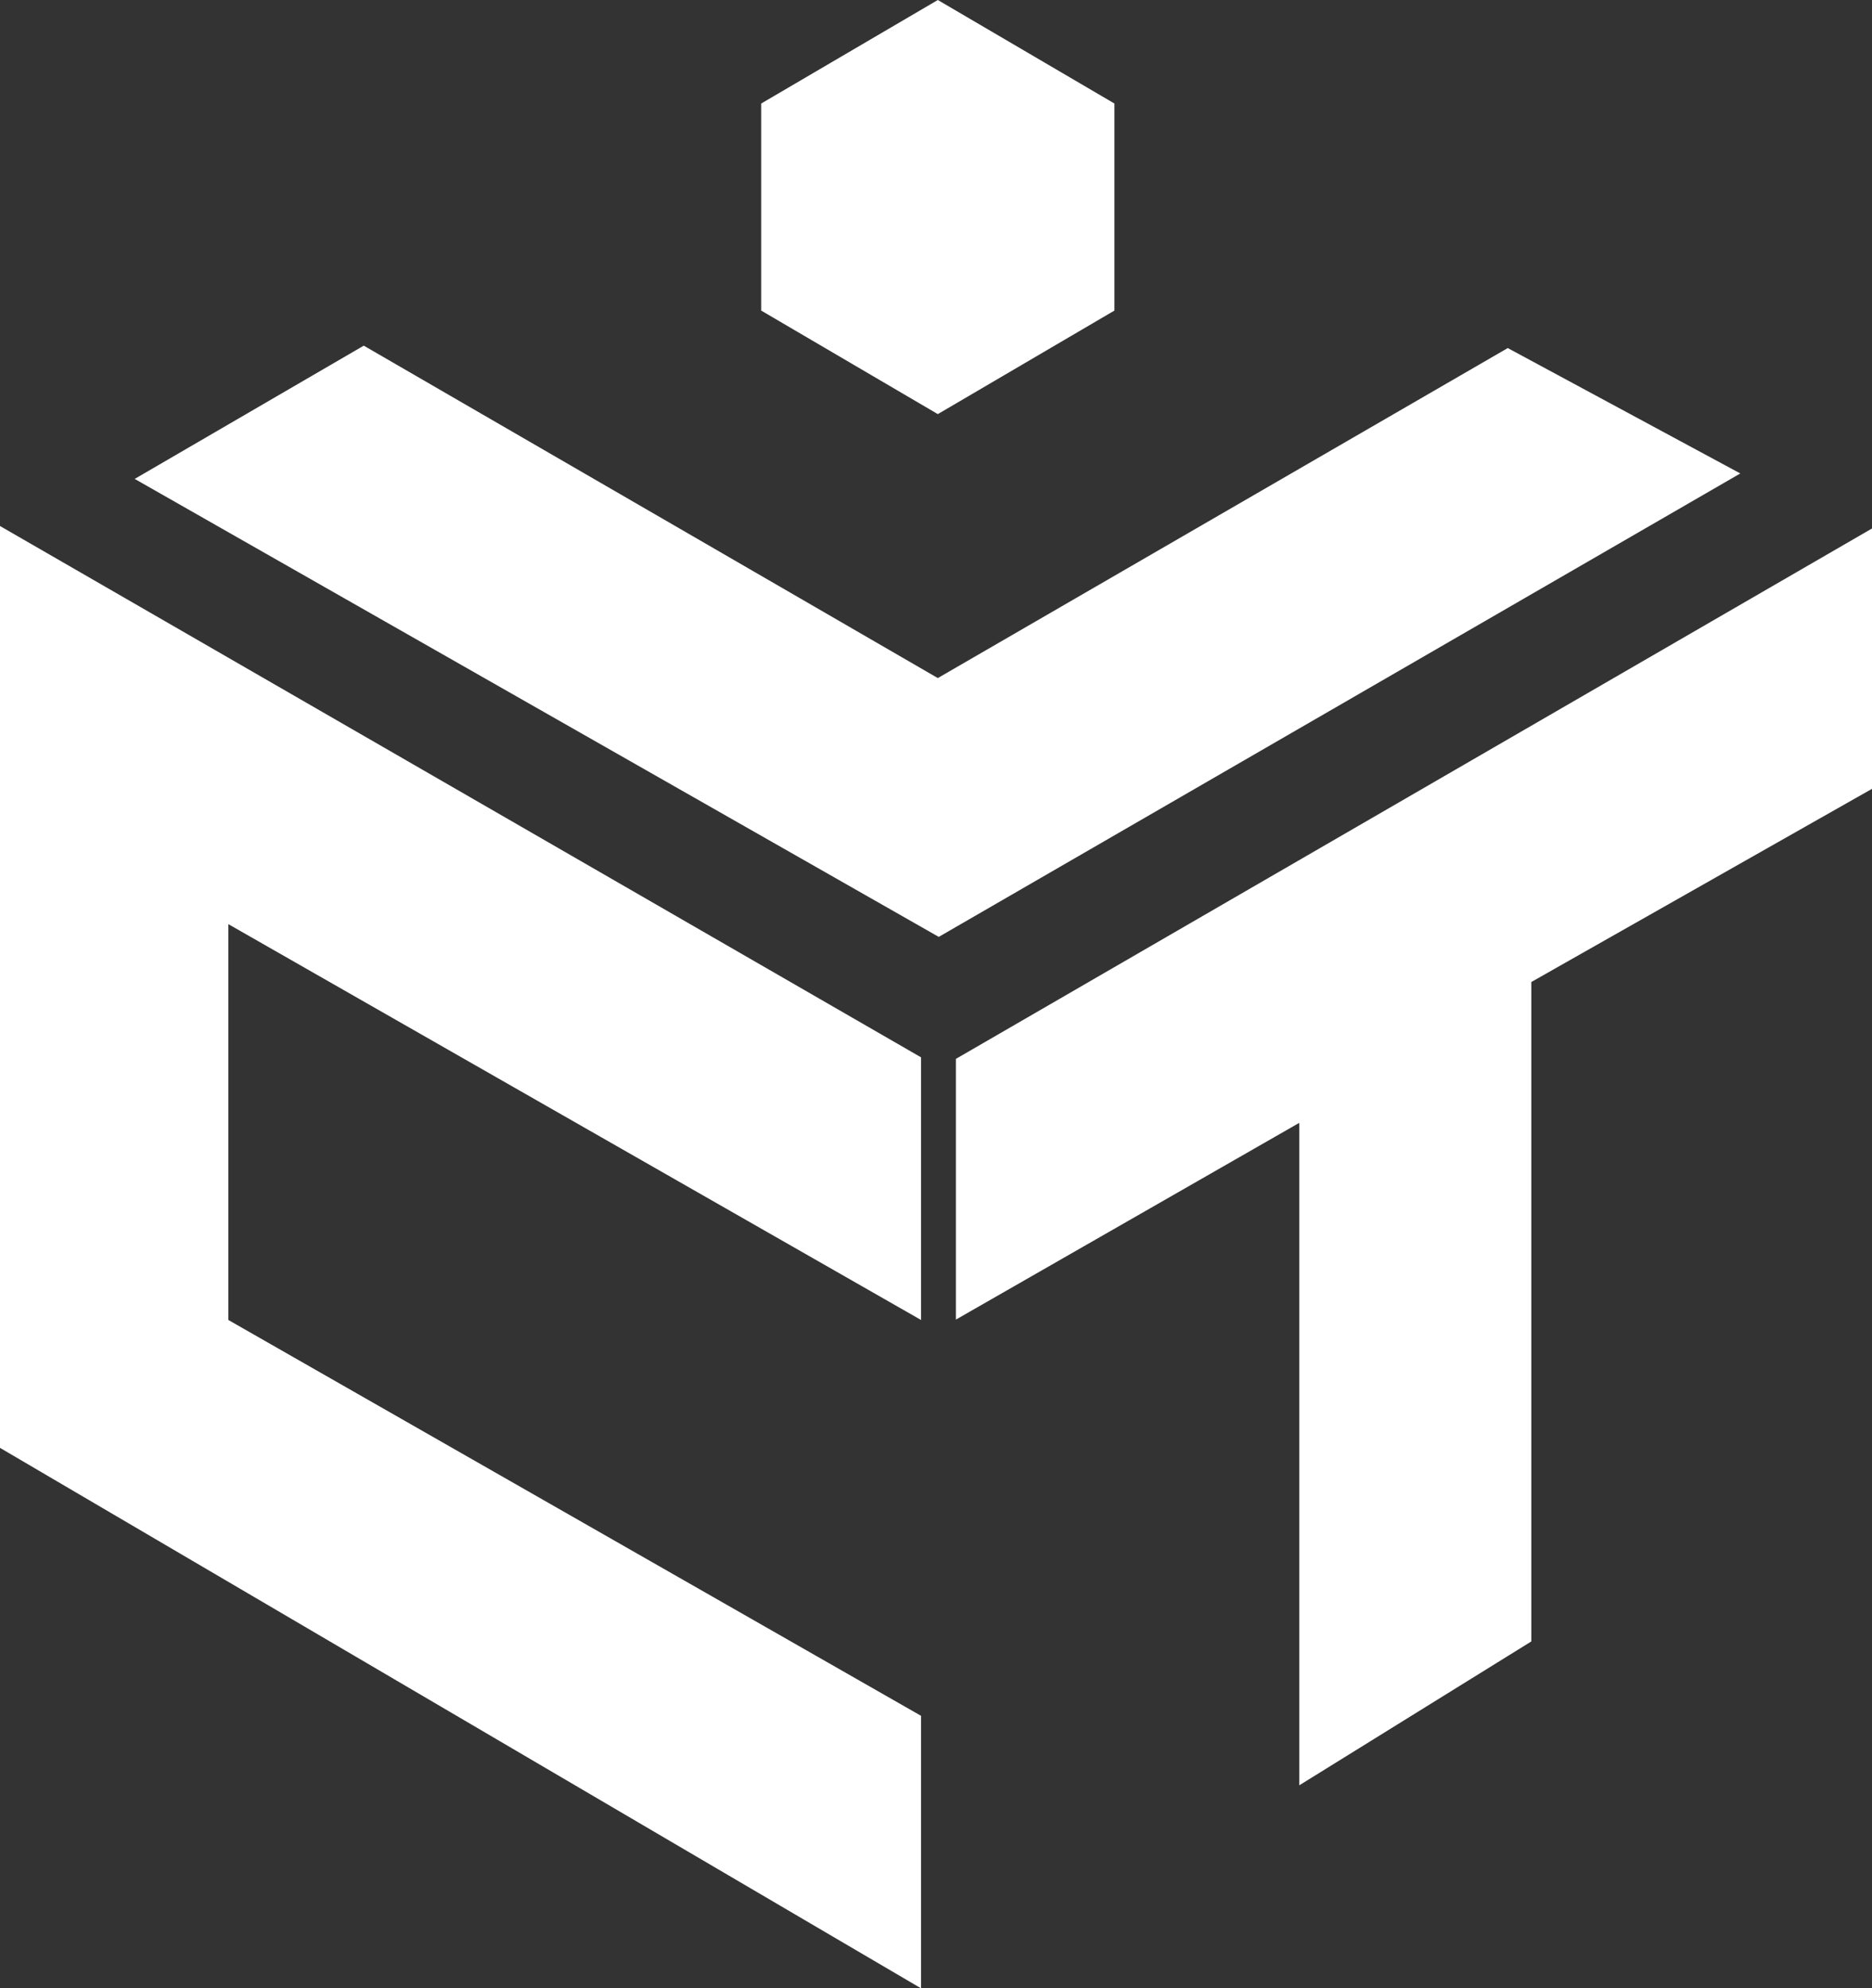 <svg xmlns="http://www.w3.org/2000/svg" width="802.42" height="852" viewBox="0 0 802.42 852">
  <rect x="0" y="0" width="802.42" height="852" fill="#333333" stroke="none"/>
  <path id="Union_7" data-name="Union 7" d="M0,620.405V225.394L394.808,453.072V565.609L97.884,395.993V565.609L394.808,735.226V852ZM556.94,481.127l-147.2,84.317V453.725L802.42,226.456V338.012L656.4,420.779V703.342L556.94,764.991ZM57.74,205.211l98.185-57.1L401.987,290.552l244.3-141.406,99.679,53.73L402.392,401.455Zm268.544-72.128V44.359L401.987,0l75.7,44.359v88.723l-75.7,44.364Z" fill="#fff"/>
</svg>
